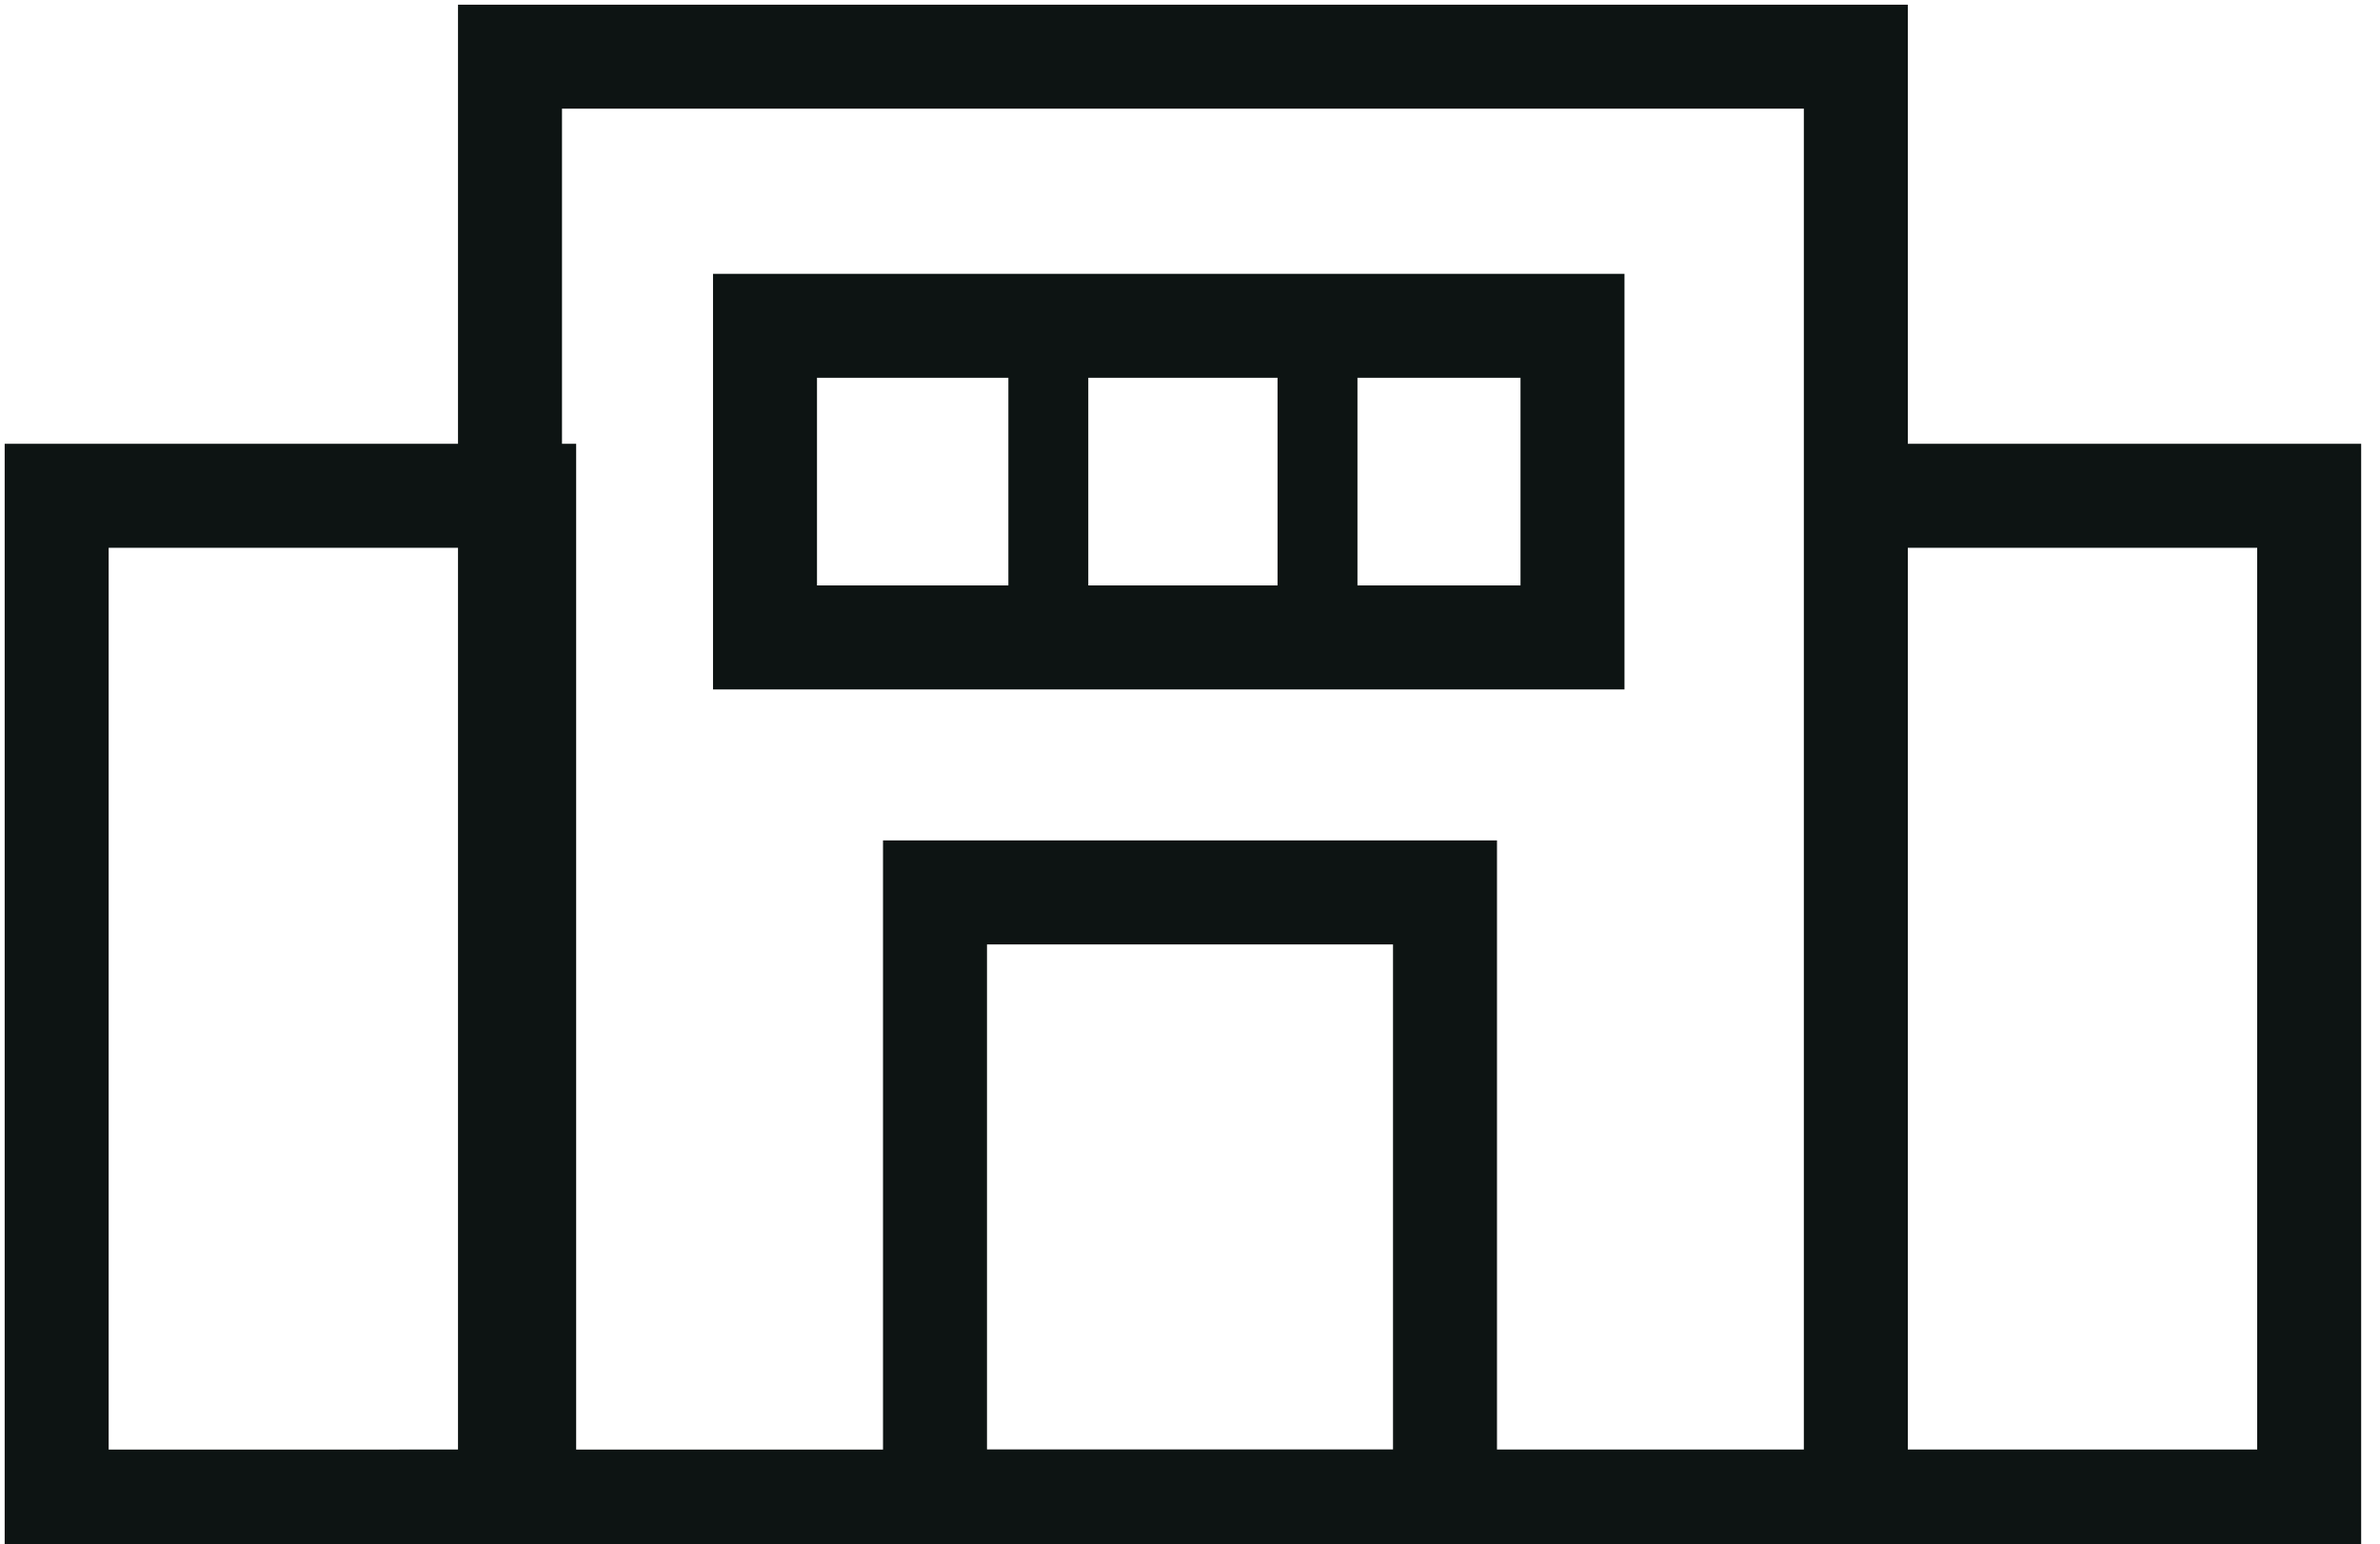 <svg xmlns="http://www.w3.org/2000/svg" viewBox="0 0 16.8 10.9"><path fill="none" stroke="#0D1413" stroke-width=".734" stroke-miterlimit="10" d="M3.6.4h9.5v10.2H3.6zM13.1 3.5h3.2v7.1h-3.2z"/><path fill="none" stroke="#0D1413" stroke-width=".734" stroke-miterlimit="10" d="M.4 3.5h3.3v7.1H.4zM6.6 6.3h3.6v4.3H6.6zM5.4 2.3h5.7v2.2H5.4z"/><path fill="none" stroke="#0D1413" stroke-width=".564" stroke-miterlimit="10" d="M7.4 2.3v2.2M9.3 2.3v2.1"/></svg>